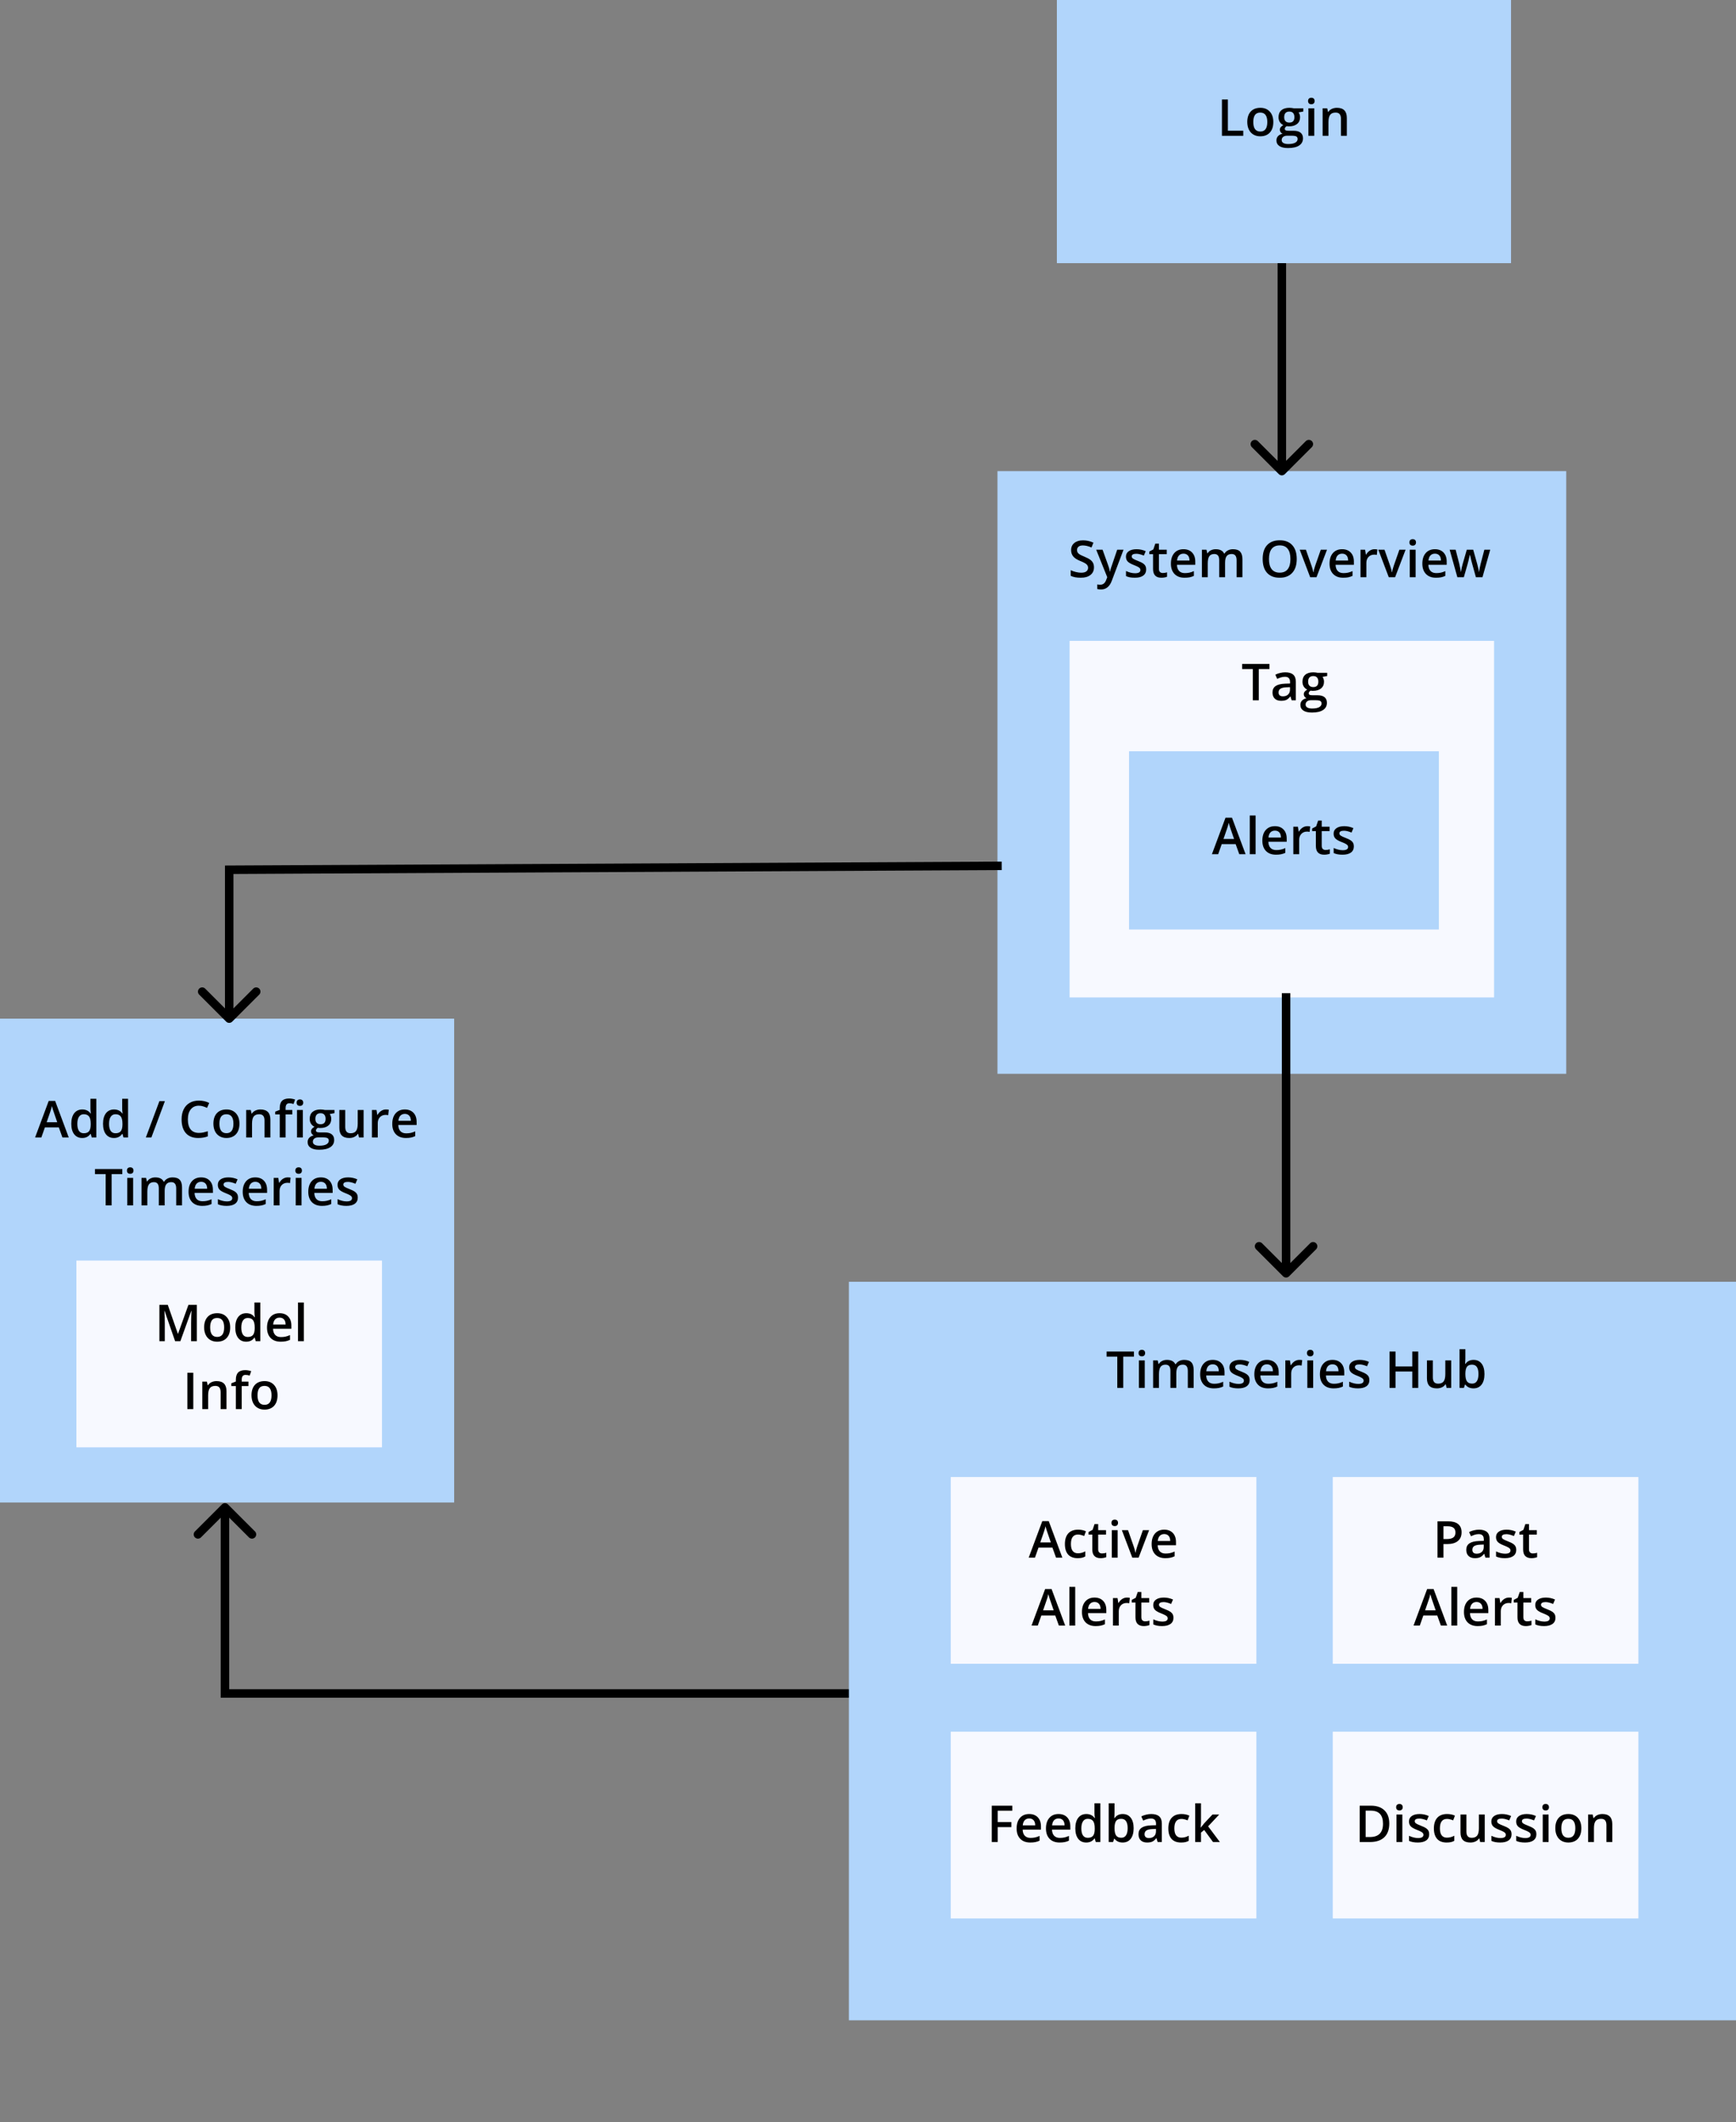 <svg width="409" height="500" viewBox="0 0 409 500" fill="none" xmlns="http://www.w3.org/2000/svg">
<rect x="0" y="0" width="409" height="500" fill="#808080" stroke="none"/>
<rect x="235" y="111" width="134" height="142" fill="#B1D5FB"/>
<path d="M257.738 133.674C257.738 134.436 257.462 135.033 256.911 135.467C256.361 135.9 255.601 136.117 254.632 136.117C253.663 136.117 252.87 135.967 252.253 135.666V134.342C252.644 134.525 253.058 134.67 253.495 134.775C253.937 134.881 254.347 134.934 254.726 134.934C255.281 134.934 255.689 134.828 255.951 134.617C256.216 134.406 256.349 134.123 256.349 133.768C256.349 133.447 256.228 133.176 255.986 132.953C255.744 132.73 255.244 132.467 254.486 132.162C253.704 131.846 253.154 131.484 252.833 131.078C252.513 130.672 252.353 130.184 252.353 129.613C252.353 128.898 252.607 128.336 253.115 127.926C253.622 127.516 254.304 127.311 255.16 127.311C255.98 127.311 256.796 127.49 257.609 127.85L257.163 128.992C256.402 128.672 255.722 128.512 255.124 128.512C254.671 128.512 254.328 128.611 254.093 128.811C253.859 129.006 253.742 129.266 253.742 129.59C253.742 129.812 253.788 130.004 253.882 130.164C253.976 130.32 254.13 130.469 254.345 130.609C254.56 130.75 254.947 130.936 255.505 131.166C256.134 131.428 256.595 131.672 256.888 131.898C257.181 132.125 257.396 132.381 257.533 132.666C257.669 132.951 257.738 133.287 257.738 133.674ZM258.265 129.52H259.765L261.083 133.193C261.283 133.717 261.415 134.209 261.482 134.67H261.529C261.564 134.455 261.628 134.195 261.722 133.891C261.816 133.582 262.312 132.125 263.21 129.52H264.699L261.927 136.861C261.423 138.209 260.583 138.883 259.408 138.883C259.103 138.883 258.806 138.85 258.517 138.783V137.693C258.724 137.74 258.96 137.764 259.226 137.764C259.89 137.764 260.357 137.379 260.626 136.609L260.867 136L258.265 129.52ZM270.036 134.154C270.036 134.787 269.806 135.273 269.345 135.613C268.884 135.949 268.224 136.117 267.365 136.117C266.501 136.117 265.808 135.986 265.285 135.725V134.535C266.046 134.887 266.755 135.062 267.411 135.062C268.259 135.062 268.683 134.807 268.683 134.295C268.683 134.131 268.636 133.994 268.542 133.885C268.449 133.775 268.294 133.662 268.079 133.545C267.865 133.428 267.566 133.295 267.183 133.146C266.437 132.857 265.931 132.568 265.665 132.279C265.404 131.99 265.273 131.615 265.273 131.154C265.273 130.6 265.495 130.17 265.941 129.865C266.39 129.557 266.999 129.402 267.769 129.402C268.531 129.402 269.251 129.557 269.931 129.865L269.486 130.902C268.786 130.613 268.199 130.469 267.722 130.469C266.995 130.469 266.632 130.676 266.632 131.09C266.632 131.293 266.726 131.465 266.913 131.605C267.105 131.746 267.519 131.939 268.156 132.186C268.691 132.393 269.079 132.582 269.322 132.754C269.564 132.926 269.744 133.125 269.861 133.352C269.978 133.574 270.036 133.842 270.036 134.154ZM273.945 135.004C274.281 135.004 274.617 134.951 274.953 134.846V135.883C274.8 135.949 274.603 136.004 274.361 136.047C274.122 136.094 273.874 136.117 273.617 136.117C272.312 136.117 271.66 135.43 271.66 134.055V130.562H270.775V129.953L271.724 129.449L272.193 128.078H273.042V129.52H274.888V130.562H273.042V134.031C273.042 134.363 273.124 134.609 273.288 134.77C273.456 134.926 273.675 135.004 273.945 135.004ZM279.083 136.117C278.076 136.117 277.286 135.824 276.716 135.238C276.15 134.648 275.867 133.838 275.867 132.807C275.867 131.748 276.13 130.916 276.658 130.311C277.185 129.705 277.91 129.402 278.831 129.402C279.687 129.402 280.363 129.662 280.859 130.182C281.355 130.701 281.603 131.416 281.603 132.326V133.07H277.285C277.304 133.699 277.474 134.184 277.794 134.523C278.115 134.859 278.566 135.027 279.148 135.027C279.531 135.027 279.886 134.992 280.214 134.922C280.546 134.848 280.902 134.727 281.281 134.559V135.678C280.945 135.838 280.605 135.951 280.261 136.018C279.917 136.084 279.525 136.117 279.083 136.117ZM278.831 130.445C278.394 130.445 278.042 130.584 277.777 130.861C277.515 131.139 277.359 131.543 277.308 132.074H280.249C280.242 131.539 280.113 131.135 279.863 130.861C279.613 130.584 279.269 130.445 278.831 130.445ZM288.628 136H287.245V132.004C287.245 131.508 287.152 131.139 286.964 130.896C286.777 130.65 286.484 130.527 286.085 130.527C285.554 130.527 285.163 130.701 284.913 131.049C284.667 131.393 284.544 131.967 284.544 132.771V136H283.167V129.52H284.245L284.439 130.369H284.509C284.689 130.061 284.949 129.822 285.288 129.654C285.632 129.486 286.009 129.402 286.419 129.402C287.415 129.402 288.076 129.742 288.4 130.422H288.494C288.685 130.102 288.954 129.852 289.302 129.672C289.65 129.492 290.048 129.402 290.497 129.402C291.271 129.402 291.833 129.598 292.185 129.988C292.54 130.379 292.718 130.975 292.718 131.775V136H291.341V132.004C291.341 131.508 291.245 131.139 291.054 130.896C290.867 130.65 290.574 130.527 290.175 130.527C289.64 130.527 289.247 130.695 288.997 131.031C288.751 131.363 288.628 131.875 288.628 132.566V136ZM305.509 131.705C305.509 133.1 305.16 134.184 304.46 134.957C303.765 135.73 302.779 136.117 301.501 136.117C300.208 136.117 299.214 135.734 298.519 134.969C297.828 134.199 297.482 133.107 297.482 131.693C297.482 130.279 297.829 129.193 298.525 128.436C299.224 127.678 300.22 127.299 301.513 127.299C302.786 127.299 303.771 127.684 304.466 128.453C305.161 129.223 305.509 130.307 305.509 131.705ZM298.97 131.705C298.97 132.76 299.183 133.561 299.609 134.107C300.035 134.65 300.665 134.922 301.501 134.922C302.333 134.922 302.96 134.652 303.382 134.113C303.808 133.574 304.021 132.771 304.021 131.705C304.021 130.654 303.81 129.857 303.388 129.314C302.97 128.771 302.345 128.5 301.513 128.5C300.673 128.5 300.038 128.771 299.609 129.314C299.183 129.857 298.97 130.654 298.97 131.705ZM308.679 136L306.218 129.52H307.671L308.99 133.287C309.216 133.92 309.353 134.432 309.4 134.822H309.447C309.482 134.541 309.619 134.029 309.857 133.287L311.175 129.52H312.64L310.167 136H308.679ZM316.454 136.117C315.447 136.117 314.658 135.824 314.087 135.238C313.521 134.648 313.238 133.838 313.238 132.807C313.238 131.748 313.501 130.916 314.029 130.311C314.556 129.705 315.281 129.402 316.203 129.402C317.058 129.402 317.734 129.662 318.23 130.182C318.726 130.701 318.974 131.416 318.974 132.326V133.07H314.656C314.675 133.699 314.845 134.184 315.165 134.523C315.486 134.859 315.937 135.027 316.519 135.027C316.902 135.027 317.257 134.992 317.585 134.922C317.917 134.848 318.273 134.727 318.652 134.559V135.678C318.316 135.838 317.976 135.951 317.632 136.018C317.288 136.084 316.896 136.117 316.454 136.117ZM316.203 130.445C315.765 130.445 315.413 130.584 315.148 130.861C314.886 131.139 314.73 131.543 314.679 132.074H317.62C317.613 131.539 317.484 131.135 317.234 130.861C316.984 130.584 316.64 130.445 316.203 130.445ZM323.826 129.402C324.103 129.402 324.331 129.422 324.511 129.461L324.376 130.744C324.181 130.697 323.978 130.674 323.767 130.674C323.216 130.674 322.769 130.854 322.425 131.213C322.085 131.572 321.915 132.039 321.915 132.613V136H320.538V129.52H321.617L321.798 130.662H321.869C322.083 130.275 322.363 129.969 322.706 129.742C323.054 129.516 323.427 129.402 323.826 129.402ZM327.195 136L324.734 129.52H326.187L327.505 133.287C327.732 133.92 327.869 134.432 327.915 134.822H327.962C327.997 134.541 328.134 134.029 328.372 133.287L329.691 129.52H331.156L328.683 136H327.195ZM333.517 136H332.14V129.52H333.517V136ZM332.058 127.803C332.058 127.557 332.124 127.367 332.257 127.234C332.394 127.102 332.587 127.035 332.837 127.035C333.079 127.035 333.267 127.102 333.4 127.234C333.536 127.367 333.605 127.557 333.605 127.803C333.605 128.037 333.536 128.223 333.4 128.359C333.267 128.492 333.079 128.559 332.837 128.559C332.587 128.559 332.394 128.492 332.257 128.359C332.124 128.223 332.058 128.037 332.058 127.803ZM338.322 136.117C337.314 136.117 336.525 135.824 335.954 135.238C335.388 134.648 335.105 133.838 335.105 132.807C335.105 131.748 335.369 130.916 335.896 130.311C336.423 129.705 337.148 129.402 338.07 129.402C338.925 129.402 339.601 129.662 340.097 130.182C340.593 130.701 340.841 131.416 340.841 132.326V133.07H336.523C336.542 133.699 336.712 134.184 337.033 134.523C337.353 134.859 337.804 135.027 338.386 135.027C338.769 135.027 339.124 134.992 339.453 134.922C339.785 134.848 340.14 134.727 340.519 134.559V135.678C340.183 135.838 339.843 135.951 339.499 136.018C339.156 136.084 338.763 136.117 338.322 136.117ZM338.07 130.445C337.632 130.445 337.281 130.584 337.015 130.861C336.753 131.139 336.597 131.543 336.546 132.074H339.488C339.48 131.539 339.351 131.135 339.101 130.861C338.851 130.584 338.507 130.445 338.07 130.445ZM347.72 136L346.882 132.977C346.781 132.656 346.597 131.912 346.331 130.744H346.279C346.052 131.799 345.872 132.547 345.74 132.988L344.878 136H343.355L341.538 129.52H342.945L343.771 132.713C343.958 133.502 344.091 134.178 344.169 134.74H344.204C344.244 134.455 344.302 134.129 344.38 133.762C344.462 133.391 344.533 133.113 344.591 132.93L345.576 129.52H347.087L348.042 132.93C348.101 133.121 348.173 133.414 348.259 133.809C348.349 134.203 348.402 134.51 348.417 134.729H348.464C348.523 134.248 348.66 133.576 348.874 132.713L349.712 129.52H351.095L349.267 136H347.72Z" fill="black"/>
<rect x="252" y="151" width="100" height="84" fill="#F7F9FF"/>
<path d="M296.566 165H295.166V157.635H292.646V156.434H299.086V157.635H296.566V165ZM304.312 165L304.037 164.098H303.99C303.677 164.492 303.363 164.762 303.046 164.906C302.73 165.047 302.324 165.117 301.828 165.117C301.191 165.117 300.693 164.945 300.334 164.602C299.978 164.258 299.8 163.771 299.8 163.143C299.8 162.475 300.048 161.971 300.544 161.631C301.041 161.291 301.796 161.105 302.812 161.074L303.931 161.039V160.693C303.931 160.279 303.834 159.971 303.638 159.768C303.447 159.561 303.148 159.457 302.742 159.457C302.41 159.457 302.091 159.506 301.787 159.604C301.482 159.701 301.189 159.816 300.908 159.949L300.462 158.965C300.814 158.781 301.199 158.643 301.617 158.549C302.035 158.451 302.429 158.402 302.8 158.402C303.625 158.402 304.246 158.582 304.664 158.941C305.086 159.301 305.296 159.865 305.296 160.635V165H304.312ZM302.261 164.062C302.761 164.062 303.162 163.924 303.462 163.646C303.767 163.365 303.919 162.973 303.919 162.469V161.906L303.087 161.941C302.439 161.965 301.966 162.074 301.669 162.27C301.377 162.461 301.23 162.756 301.23 163.154C301.23 163.443 301.316 163.668 301.488 163.828C301.66 163.984 301.918 164.062 302.261 164.062ZM312.691 158.52V159.275L311.584 159.48C311.685 159.617 311.769 159.785 311.836 159.984C311.902 160.184 311.935 160.395 311.935 160.617C311.935 161.285 311.705 161.811 311.244 162.193C310.783 162.576 310.148 162.768 309.339 162.768C309.132 162.768 308.945 162.752 308.777 162.721C308.48 162.904 308.332 163.119 308.332 163.365C308.332 163.514 308.4 163.625 308.537 163.699C308.677 163.773 308.933 163.811 309.304 163.811H310.435C311.15 163.811 311.693 163.963 312.064 164.268C312.435 164.572 312.621 165.012 312.621 165.586C312.621 166.32 312.318 166.887 311.712 167.285C311.107 167.684 310.232 167.883 309.087 167.883C308.205 167.883 307.531 167.727 307.066 167.414C306.601 167.102 306.369 166.656 306.369 166.078C306.369 165.68 306.494 165.344 306.744 165.07C306.998 164.801 307.351 164.613 307.804 164.508C307.621 164.43 307.468 164.305 307.347 164.133C307.23 163.957 307.171 163.773 307.171 163.582C307.171 163.34 307.24 163.135 307.377 162.967C307.513 162.799 307.716 162.633 307.986 162.469C307.65 162.324 307.377 162.09 307.166 161.766C306.959 161.438 306.855 161.055 306.855 160.617C306.855 159.914 307.076 159.369 307.517 158.982C307.962 158.596 308.595 158.402 309.416 158.402C309.599 158.402 309.791 158.416 309.99 158.443C310.193 158.467 310.345 158.492 310.447 158.52H312.691ZM307.599 166.008C307.599 166.305 307.732 166.533 307.998 166.693C308.267 166.854 308.644 166.934 309.128 166.934C309.878 166.934 310.437 166.826 310.804 166.611C311.171 166.396 311.355 166.111 311.355 165.756C311.355 165.475 311.253 165.273 311.05 165.152C310.851 165.035 310.478 164.977 309.931 164.977H308.888C308.494 164.977 308.179 165.068 307.945 165.252C307.714 165.439 307.599 165.691 307.599 166.008ZM308.191 160.617C308.191 161.023 308.294 161.336 308.502 161.555C308.712 161.773 309.013 161.883 309.404 161.883C310.201 161.883 310.599 161.457 310.599 160.605C310.599 160.184 310.5 159.859 310.3 159.633C310.105 159.402 309.806 159.287 309.404 159.287C309.005 159.287 308.703 159.4 308.496 159.627C308.293 159.854 308.191 160.184 308.191 160.617Z" fill="black"/>
<rect x="266" y="177" width="73" height="42" fill="#B1D5FB"/>
<path d="M291.971 201.258L291.115 198.879H287.84L287.002 201.258H285.525L288.731 192.656H290.254L293.459 201.258H291.971ZM290.746 197.672L289.943 195.34C289.885 195.184 289.803 194.938 289.697 194.602C289.596 194.266 289.525 194.02 289.486 193.863C289.381 194.344 289.227 194.869 289.024 195.439L288.25 197.672H290.746ZM295.82 201.258H294.443V192.141H295.82V201.258ZM300.625 201.375C299.617 201.375 298.828 201.082 298.258 200.496C297.691 199.906 297.408 199.096 297.408 198.064C297.408 197.006 297.672 196.174 298.199 195.568C298.727 194.963 299.451 194.66 300.373 194.66C301.229 194.66 301.904 194.92 302.4 195.439C302.897 195.959 303.145 196.674 303.145 197.584V198.328H298.826C298.846 198.957 299.016 199.441 299.336 199.781C299.656 200.117 300.107 200.285 300.69 200.285C301.072 200.285 301.428 200.25 301.756 200.18C302.088 200.105 302.443 199.984 302.822 199.816V200.936C302.486 201.096 302.147 201.209 301.803 201.275C301.459 201.342 301.066 201.375 300.625 201.375ZM300.373 195.703C299.936 195.703 299.584 195.842 299.318 196.119C299.057 196.396 298.9 196.801 298.85 197.332H301.791C301.783 196.797 301.654 196.393 301.404 196.119C301.154 195.842 300.811 195.703 300.373 195.703ZM307.996 194.66C308.273 194.66 308.502 194.68 308.682 194.719L308.547 196.002C308.352 195.955 308.148 195.932 307.938 195.932C307.387 195.932 306.94 196.111 306.596 196.471C306.256 196.83 306.086 197.297 306.086 197.871V201.258H304.709V194.777H305.787L305.969 195.92H306.039C306.254 195.533 306.533 195.227 306.877 195C307.225 194.773 307.598 194.66 307.996 194.66ZM312.303 200.262C312.639 200.262 312.975 200.209 313.311 200.104V201.141C313.158 201.207 312.961 201.262 312.719 201.305C312.481 201.352 312.232 201.375 311.975 201.375C310.67 201.375 310.018 200.688 310.018 199.312V195.82H309.133V195.211L310.082 194.707L310.551 193.336H311.4V194.777H313.246V195.82H311.4V199.289C311.4 199.621 311.482 199.867 311.647 200.027C311.815 200.184 312.033 200.262 312.303 200.262ZM318.965 199.412C318.965 200.045 318.734 200.531 318.273 200.871C317.813 201.207 317.152 201.375 316.293 201.375C315.43 201.375 314.736 201.244 314.213 200.982V199.793C314.975 200.145 315.684 200.32 316.34 200.32C317.188 200.32 317.611 200.064 317.611 199.553C317.611 199.389 317.565 199.252 317.471 199.143C317.377 199.033 317.223 198.92 317.008 198.803C316.793 198.686 316.494 198.553 316.111 198.404C315.365 198.115 314.859 197.826 314.594 197.537C314.332 197.248 314.201 196.873 314.201 196.412C314.201 195.857 314.424 195.428 314.869 195.123C315.318 194.814 315.928 194.66 316.697 194.66C317.459 194.66 318.18 194.814 318.859 195.123L318.414 196.16C317.715 195.871 317.127 195.727 316.65 195.727C315.924 195.727 315.561 195.934 315.561 196.348C315.561 196.551 315.654 196.723 315.842 196.863C316.033 197.004 316.447 197.197 317.084 197.443C317.619 197.65 318.008 197.84 318.25 198.012C318.492 198.184 318.672 198.383 318.789 198.609C318.906 198.832 318.965 199.1 318.965 199.412Z" fill="black"/>
<rect y="240" width="107" height="114" fill="#B1D5FB"/>
<path d="M14.711 268L13.855 265.621H10.58L9.742 268H8.266L11.471 259.398H12.994L16.199 268H14.711ZM13.486 264.414L12.684 262.082C12.625 261.926 12.543 261.68 12.438 261.344C12.336 261.008 12.266 260.762 12.227 260.605C12.121 261.086 11.967 261.611 11.764 262.182L10.99 264.414H13.486ZM19.369 268.117C18.561 268.117 17.93 267.824 17.477 267.238C17.023 266.652 16.797 265.83 16.797 264.771C16.797 263.709 17.025 262.883 17.482 262.293C17.943 261.699 18.58 261.402 19.393 261.402C20.244 261.402 20.893 261.717 21.338 262.346H21.408C21.342 261.881 21.309 261.514 21.309 261.244V258.883H22.691V268H21.613L21.373 267.15H21.309C20.867 267.795 20.221 268.117 19.369 268.117ZM19.738 267.004C20.305 267.004 20.717 266.846 20.975 266.529C21.232 266.209 21.365 265.691 21.373 264.977V264.783C21.373 263.967 21.24 263.387 20.975 263.043C20.709 262.699 20.293 262.527 19.727 262.527C19.242 262.527 18.869 262.725 18.607 263.119C18.346 263.51 18.215 264.068 18.215 264.795C18.215 265.514 18.342 266.062 18.596 266.441C18.85 266.816 19.23 267.004 19.738 267.004ZM26.846 268.117C26.037 268.117 25.406 267.824 24.953 267.238C24.5 266.652 24.273 265.83 24.273 264.771C24.273 263.709 24.502 262.883 24.959 262.293C25.42 261.699 26.057 261.402 26.869 261.402C27.721 261.402 28.369 261.717 28.814 262.346H28.885C28.818 261.881 28.785 261.514 28.785 261.244V258.883H30.168V268H29.09L28.85 267.15H28.785C28.344 267.795 27.697 268.117 26.846 268.117ZM27.215 267.004C27.781 267.004 28.193 266.846 28.451 266.529C28.709 266.209 28.842 265.691 28.85 264.977V264.783C28.85 263.967 28.717 263.387 28.451 263.043C28.186 262.699 27.77 262.527 27.203 262.527C26.719 262.527 26.346 262.725 26.084 263.119C25.822 263.51 25.691 264.068 25.691 264.795C25.691 265.514 25.818 266.062 26.072 266.441C26.326 266.816 26.707 267.004 27.215 267.004ZM38.852 259.434L35.664 268H34.363L37.557 259.434H38.852ZM46.85 260.512C46.045 260.512 45.412 260.797 44.951 261.367C44.49 261.938 44.26 262.725 44.26 263.729C44.26 264.779 44.48 265.574 44.922 266.113C45.367 266.652 46.01 266.922 46.85 266.922C47.213 266.922 47.565 266.887 47.904 266.816C48.244 266.742 48.598 266.648 48.965 266.535V267.736C48.293 267.99 47.531 268.117 46.68 268.117C45.426 268.117 44.463 267.738 43.791 266.98C43.119 266.219 42.783 265.131 42.783 263.717C42.783 262.826 42.945 262.047 43.27 261.379C43.598 260.711 44.07 260.199 44.688 259.844C45.305 259.488 46.029 259.311 46.861 259.311C47.736 259.311 48.545 259.494 49.287 259.861L48.783 261.027C48.494 260.891 48.188 260.771 47.863 260.67C47.543 260.564 47.205 260.512 46.85 260.512ZM56.412 264.748C56.412 265.807 56.141 266.633 55.598 267.227C55.055 267.82 54.299 268.117 53.33 268.117C52.725 268.117 52.19 267.98 51.725 267.707C51.26 267.434 50.902 267.041 50.652 266.529C50.402 266.018 50.277 265.424 50.277 264.748C50.277 263.697 50.547 262.877 51.086 262.287C51.625 261.697 52.385 261.402 53.365 261.402C54.303 261.402 55.045 261.705 55.592 262.311C56.139 262.912 56.412 263.725 56.412 264.748ZM51.695 264.748C51.695 266.244 52.248 266.992 53.353 266.992C54.447 266.992 54.994 266.244 54.994 264.748C54.994 263.268 54.443 262.527 53.342 262.527C52.764 262.527 52.344 262.719 52.082 263.102C51.824 263.484 51.695 264.033 51.695 264.748ZM63.701 268H62.318V264.016C62.318 263.516 62.217 263.143 62.014 262.896C61.815 262.65 61.496 262.527 61.059 262.527C60.477 262.527 60.051 262.699 59.781 263.043C59.512 263.387 59.377 263.963 59.377 264.771V268H58V261.52H59.078L59.272 262.369H59.342C59.537 262.061 59.815 261.822 60.174 261.654C60.533 261.486 60.932 261.402 61.369 261.402C62.924 261.402 63.701 262.193 63.701 263.775V268ZM68.869 262.562H67.287V268H65.904V262.562H64.838V261.918L65.904 261.496V261.074C65.904 260.309 66.084 259.742 66.443 259.375C66.803 259.004 67.352 258.818 68.09 258.818C68.574 258.818 69.051 258.898 69.519 259.059L69.156 260.102C68.816 259.992 68.492 259.938 68.184 259.938C67.871 259.938 67.643 260.035 67.498 260.23C67.357 260.422 67.287 260.711 67.287 261.098V261.52H68.869V262.562ZM71.348 268H69.971V261.52H71.348V268ZM69.889 259.803C69.889 259.557 69.955 259.367 70.088 259.234C70.225 259.102 70.418 259.035 70.668 259.035C70.91 259.035 71.098 259.102 71.231 259.234C71.367 259.367 71.436 259.557 71.436 259.803C71.436 260.037 71.367 260.223 71.231 260.359C71.098 260.492 70.91 260.559 70.668 260.559C70.418 260.559 70.225 260.492 70.088 260.359C69.955 260.223 69.889 260.037 69.889 259.803ZM78.801 261.52V262.275L77.693 262.48C77.795 262.617 77.879 262.785 77.945 262.984C78.012 263.184 78.045 263.395 78.045 263.617C78.045 264.285 77.814 264.811 77.353 265.193C76.893 265.576 76.258 265.768 75.449 265.768C75.242 265.768 75.055 265.752 74.887 265.721C74.59 265.904 74.441 266.119 74.441 266.365C74.441 266.514 74.51 266.625 74.647 266.699C74.787 266.773 75.043 266.811 75.414 266.811H76.545C77.26 266.811 77.803 266.963 78.174 267.268C78.545 267.572 78.731 268.012 78.731 268.586C78.731 269.32 78.428 269.887 77.822 270.285C77.217 270.684 76.342 270.883 75.197 270.883C74.314 270.883 73.641 270.727 73.176 270.414C72.711 270.102 72.478 269.656 72.478 269.078C72.478 268.68 72.603 268.344 72.853 268.07C73.107 267.801 73.461 267.613 73.914 267.508C73.731 267.43 73.578 267.305 73.457 267.133C73.34 266.957 73.281 266.773 73.281 266.582C73.281 266.34 73.35 266.135 73.486 265.967C73.623 265.799 73.826 265.633 74.096 265.469C73.76 265.324 73.486 265.09 73.275 264.766C73.068 264.438 72.965 264.055 72.965 263.617C72.965 262.914 73.186 262.369 73.627 261.982C74.072 261.596 74.705 261.402 75.525 261.402C75.709 261.402 75.9 261.416 76.1 261.443C76.303 261.467 76.455 261.492 76.557 261.52H78.801ZM73.709 269.008C73.709 269.305 73.842 269.533 74.107 269.693C74.377 269.854 74.754 269.934 75.238 269.934C75.988 269.934 76.547 269.826 76.914 269.611C77.281 269.396 77.465 269.111 77.465 268.756C77.465 268.475 77.363 268.273 77.16 268.152C76.961 268.035 76.588 267.977 76.041 267.977H74.998C74.603 267.977 74.289 268.068 74.055 268.252C73.824 268.439 73.709 268.691 73.709 269.008ZM74.301 263.617C74.301 264.023 74.404 264.336 74.611 264.555C74.822 264.773 75.123 264.883 75.514 264.883C76.311 264.883 76.709 264.457 76.709 263.605C76.709 263.184 76.609 262.859 76.41 262.633C76.215 262.402 75.916 262.287 75.514 262.287C75.115 262.287 74.812 262.4 74.606 262.627C74.402 262.854 74.301 263.184 74.301 263.617ZM84.578 268L84.385 267.15H84.314C84.123 267.451 83.85 267.688 83.494 267.859C83.143 268.031 82.74 268.117 82.287 268.117C81.502 268.117 80.916 267.922 80.529 267.531C80.143 267.141 79.949 266.549 79.949 265.756V261.52H81.338V265.516C81.338 266.012 81.439 266.385 81.643 266.635C81.846 266.881 82.164 267.004 82.598 267.004C83.176 267.004 83.6 266.832 83.869 266.488C84.143 266.141 84.279 265.561 84.279 264.748V261.52H85.662V268H84.578ZM90.912 261.402C91.189 261.402 91.418 261.422 91.598 261.461L91.463 262.744C91.268 262.697 91.064 262.674 90.853 262.674C90.303 262.674 89.856 262.854 89.512 263.213C89.172 263.572 89.002 264.039 89.002 264.613V268H87.625V261.52H88.703L88.885 262.662H88.955C89.17 262.275 89.449 261.969 89.793 261.742C90.141 261.516 90.514 261.402 90.912 261.402ZM95.635 268.117C94.627 268.117 93.838 267.824 93.268 267.238C92.701 266.648 92.418 265.838 92.418 264.807C92.418 263.748 92.682 262.916 93.209 262.311C93.736 261.705 94.461 261.402 95.383 261.402C96.238 261.402 96.914 261.662 97.41 262.182C97.906 262.701 98.154 263.416 98.154 264.326V265.07H93.836C93.856 265.699 94.025 266.184 94.346 266.523C94.666 266.859 95.117 267.027 95.699 267.027C96.082 267.027 96.438 266.992 96.766 266.922C97.098 266.848 97.453 266.727 97.832 266.559V267.678C97.496 267.838 97.156 267.951 96.812 268.018C96.469 268.084 96.076 268.117 95.635 268.117ZM95.383 262.445C94.945 262.445 94.594 262.584 94.328 262.861C94.066 263.139 93.91 263.543 93.859 264.074H96.801C96.793 263.539 96.664 263.135 96.414 262.861C96.164 262.584 95.82 262.445 95.383 262.445ZM26.295 284H24.895V276.635H22.375V275.434H28.814V276.635H26.295V284ZM31.363 284H29.986V277.52H31.363V284ZM29.904 275.803C29.904 275.557 29.971 275.367 30.104 275.234C30.24 275.102 30.434 275.035 30.684 275.035C30.926 275.035 31.113 275.102 31.246 275.234C31.383 275.367 31.451 275.557 31.451 275.803C31.451 276.037 31.383 276.223 31.246 276.359C31.113 276.492 30.926 276.559 30.684 276.559C30.434 276.559 30.24 276.492 30.104 276.359C29.971 276.223 29.904 276.037 29.904 275.803ZM38.799 284H37.416V280.004C37.416 279.508 37.322 279.139 37.135 278.896C36.947 278.65 36.654 278.527 36.256 278.527C35.725 278.527 35.334 278.701 35.084 279.049C34.838 279.393 34.715 279.967 34.715 280.771V284H33.338V277.52H34.416L34.609 278.369H34.68C34.859 278.061 35.119 277.822 35.459 277.654C35.803 277.486 36.18 277.402 36.59 277.402C37.586 277.402 38.246 277.742 38.57 278.422H38.664C38.855 278.102 39.125 277.852 39.473 277.672C39.82 277.492 40.219 277.402 40.668 277.402C41.441 277.402 42.004 277.598 42.355 277.988C42.711 278.379 42.889 278.975 42.889 279.775V284H41.512V280.004C41.512 279.508 41.416 279.139 41.225 278.896C41.037 278.65 40.744 278.527 40.346 278.527C39.81 278.527 39.418 278.695 39.168 279.031C38.922 279.363 38.799 279.875 38.799 280.566V284ZM47.641 284.117C46.633 284.117 45.844 283.824 45.273 283.238C44.707 282.648 44.424 281.838 44.424 280.807C44.424 279.748 44.688 278.916 45.215 278.311C45.742 277.705 46.467 277.402 47.389 277.402C48.244 277.402 48.92 277.662 49.416 278.182C49.912 278.701 50.16 279.416 50.16 280.326V281.07H45.842C45.861 281.699 46.031 282.184 46.352 282.523C46.672 282.859 47.123 283.027 47.705 283.027C48.088 283.027 48.443 282.992 48.772 282.922C49.103 282.848 49.459 282.727 49.838 282.559V283.678C49.502 283.838 49.162 283.951 48.818 284.018C48.475 284.084 48.082 284.117 47.641 284.117ZM47.389 278.445C46.951 278.445 46.6 278.584 46.334 278.861C46.072 279.139 45.916 279.543 45.865 280.074H48.807C48.799 279.539 48.67 279.135 48.42 278.861C48.17 278.584 47.826 278.445 47.389 278.445ZM56.078 282.154C56.078 282.787 55.848 283.273 55.387 283.613C54.926 283.949 54.266 284.117 53.406 284.117C52.543 284.117 51.85 283.986 51.326 283.725V282.535C52.088 282.887 52.797 283.062 53.453 283.062C54.301 283.062 54.725 282.807 54.725 282.295C54.725 282.131 54.678 281.994 54.584 281.885C54.49 281.775 54.336 281.662 54.121 281.545C53.906 281.428 53.607 281.295 53.225 281.146C52.478 280.857 51.973 280.568 51.707 280.279C51.445 279.99 51.315 279.615 51.315 279.154C51.315 278.6 51.537 278.17 51.982 277.865C52.432 277.557 53.041 277.402 53.81 277.402C54.572 277.402 55.293 277.557 55.973 277.865L55.527 278.902C54.828 278.613 54.24 278.469 53.764 278.469C53.037 278.469 52.674 278.676 52.674 279.09C52.674 279.293 52.768 279.465 52.955 279.605C53.147 279.746 53.56 279.939 54.197 280.186C54.732 280.393 55.121 280.582 55.363 280.754C55.605 280.926 55.785 281.125 55.902 281.352C56.02 281.574 56.078 281.842 56.078 282.154ZM60.402 284.117C59.395 284.117 58.605 283.824 58.035 283.238C57.469 282.648 57.185 281.838 57.185 280.807C57.185 279.748 57.449 278.916 57.977 278.311C58.504 277.705 59.228 277.402 60.15 277.402C61.006 277.402 61.682 277.662 62.178 278.182C62.674 278.701 62.922 279.416 62.922 280.326V281.07H58.603C58.623 281.699 58.793 282.184 59.113 282.523C59.434 282.859 59.885 283.027 60.467 283.027C60.85 283.027 61.205 282.992 61.533 282.922C61.865 282.848 62.221 282.727 62.6 282.559V283.678C62.264 283.838 61.924 283.951 61.58 284.018C61.236 284.084 60.844 284.117 60.402 284.117ZM60.15 278.445C59.713 278.445 59.361 278.584 59.096 278.861C58.834 279.139 58.678 279.543 58.627 280.074H61.568C61.56 279.539 61.432 279.135 61.182 278.861C60.932 278.584 60.588 278.445 60.15 278.445ZM67.773 277.402C68.051 277.402 68.279 277.422 68.459 277.461L68.324 278.744C68.129 278.697 67.926 278.674 67.715 278.674C67.164 278.674 66.717 278.854 66.373 279.213C66.033 279.572 65.863 280.039 65.863 280.613V284H64.486V277.52H65.564L65.746 278.662H65.816C66.031 278.275 66.311 277.969 66.654 277.742C67.002 277.516 67.375 277.402 67.773 277.402ZM71.043 284H69.666V277.52H71.043V284ZM69.584 275.803C69.584 275.557 69.65 275.367 69.783 275.234C69.92 275.102 70.113 275.035 70.363 275.035C70.606 275.035 70.793 275.102 70.926 275.234C71.062 275.367 71.131 275.557 71.131 275.803C71.131 276.037 71.062 276.223 70.926 276.359C70.793 276.492 70.606 276.559 70.363 276.559C70.113 276.559 69.92 276.492 69.783 276.359C69.65 276.223 69.584 276.037 69.584 275.803ZM75.848 284.117C74.84 284.117 74.051 283.824 73.481 283.238C72.914 282.648 72.631 281.838 72.631 280.807C72.631 279.748 72.894 278.916 73.422 278.311C73.949 277.705 74.674 277.402 75.596 277.402C76.451 277.402 77.127 277.662 77.623 278.182C78.119 278.701 78.367 279.416 78.367 280.326V281.07H74.049C74.068 281.699 74.238 282.184 74.559 282.523C74.879 282.859 75.33 283.027 75.912 283.027C76.295 283.027 76.65 282.992 76.978 282.922C77.311 282.848 77.666 282.727 78.045 282.559V283.678C77.709 283.838 77.369 283.951 77.025 284.018C76.682 284.084 76.289 284.117 75.848 284.117ZM75.596 278.445C75.158 278.445 74.807 278.584 74.541 278.861C74.279 279.139 74.123 279.543 74.072 280.074H77.014C77.006 279.539 76.877 279.135 76.627 278.861C76.377 278.584 76.033 278.445 75.596 278.445ZM84.285 282.154C84.285 282.787 84.055 283.273 83.594 283.613C83.133 283.949 82.473 284.117 81.613 284.117C80.75 284.117 80.057 283.986 79.533 283.725V282.535C80.295 282.887 81.004 283.062 81.66 283.062C82.508 283.062 82.932 282.807 82.932 282.295C82.932 282.131 82.885 281.994 82.791 281.885C82.697 281.775 82.543 281.662 82.328 281.545C82.113 281.428 81.814 281.295 81.432 281.146C80.686 280.857 80.18 280.568 79.914 280.279C79.652 279.99 79.522 279.615 79.522 279.154C79.522 278.6 79.744 278.17 80.189 277.865C80.639 277.557 81.248 277.402 82.018 277.402C82.779 277.402 83.5 277.557 84.18 277.865L83.734 278.902C83.035 278.613 82.447 278.469 81.971 278.469C81.244 278.469 80.881 278.676 80.881 279.09C80.881 279.293 80.975 279.465 81.162 279.605C81.353 279.746 81.768 279.939 82.404 280.186C82.939 280.393 83.328 280.582 83.57 280.754C83.812 280.926 83.992 281.125 84.109 281.352C84.227 281.574 84.285 281.842 84.285 282.154Z" fill="black"/>
<rect x="18" y="297" width="72" height="44" fill="#F7F9FF"/>
<path d="M41.258 316L38.773 308.846H38.727C38.793 309.908 38.826 310.904 38.826 311.834V316H37.555V307.434H39.529L41.908 314.248H41.943L44.393 307.434H46.373V316H45.025V311.764C45.025 311.338 45.035 310.783 45.055 310.1C45.078 309.416 45.098 309.002 45.113 308.857H45.066L42.494 316H41.258ZM54.23 312.748C54.23 313.807 53.959 314.633 53.416 315.227C52.873 315.82 52.117 316.117 51.148 316.117C50.543 316.117 50.008 315.98 49.543 315.707C49.078 315.434 48.721 315.041 48.471 314.529C48.221 314.018 48.096 313.424 48.096 312.748C48.096 311.697 48.365 310.877 48.904 310.287C49.443 309.697 50.203 309.402 51.184 309.402C52.121 309.402 52.863 309.705 53.41 310.311C53.957 310.912 54.23 311.725 54.23 312.748ZM49.514 312.748C49.514 314.244 50.066 314.992 51.172 314.992C52.266 314.992 52.812 314.244 52.812 312.748C52.812 311.268 52.262 310.527 51.16 310.527C50.582 310.527 50.162 310.719 49.9 311.102C49.643 311.484 49.514 312.033 49.514 312.748ZM58.004 316.117C57.195 316.117 56.565 315.824 56.111 315.238C55.658 314.652 55.432 313.83 55.432 312.771C55.432 311.709 55.66 310.883 56.117 310.293C56.578 309.699 57.215 309.402 58.027 309.402C58.879 309.402 59.527 309.717 59.973 310.346H60.043C59.977 309.881 59.943 309.514 59.943 309.244V306.883H61.326V316H60.248L60.008 315.15H59.943C59.502 315.795 58.855 316.117 58.004 316.117ZM58.373 315.004C58.94 315.004 59.352 314.846 59.609 314.529C59.867 314.209 60 313.691 60.008 312.977V312.783C60.008 311.967 59.875 311.387 59.609 311.043C59.344 310.699 58.928 310.527 58.361 310.527C57.877 310.527 57.504 310.725 57.242 311.119C56.98 311.51 56.85 312.068 56.85 312.795C56.85 313.514 56.977 314.062 57.23 314.441C57.484 314.816 57.865 315.004 58.373 315.004ZM66.125 316.117C65.117 316.117 64.328 315.824 63.758 315.238C63.191 314.648 62.908 313.838 62.908 312.807C62.908 311.748 63.172 310.916 63.699 310.311C64.227 309.705 64.951 309.402 65.873 309.402C66.728 309.402 67.404 309.662 67.9 310.182C68.397 310.701 68.644 311.416 68.644 312.326V313.07H64.326C64.346 313.699 64.516 314.184 64.836 314.523C65.156 314.859 65.607 315.027 66.189 315.027C66.572 315.027 66.928 314.992 67.256 314.922C67.588 314.848 67.943 314.727 68.322 314.559V315.678C67.986 315.838 67.647 315.951 67.303 316.018C66.959 316.084 66.566 316.117 66.125 316.117ZM65.873 310.445C65.436 310.445 65.084 310.584 64.818 310.861C64.557 311.139 64.4 311.543 64.35 312.074H67.291C67.283 311.539 67.154 311.135 66.904 310.861C66.654 310.584 66.311 310.445 65.873 310.445ZM71.586 316H70.209V306.883H71.586V316ZM44.141 332V323.434H45.541V332H44.141ZM53.363 332H51.98V328.016C51.98 327.516 51.879 327.143 51.676 326.896C51.477 326.65 51.158 326.527 50.721 326.527C50.139 326.527 49.713 326.699 49.443 327.043C49.174 327.387 49.039 327.963 49.039 328.771V332H47.662V325.52H48.74L48.934 326.369H49.004C49.199 326.061 49.477 325.822 49.836 325.654C50.195 325.486 50.594 325.402 51.031 325.402C52.586 325.402 53.363 326.193 53.363 327.775V332ZM58.531 326.562H56.949V332H55.566V326.562H54.5V325.918L55.566 325.496V325.074C55.566 324.309 55.746 323.742 56.105 323.375C56.465 323.004 57.014 322.818 57.752 322.818C58.236 322.818 58.713 322.898 59.182 323.059L58.818 324.102C58.478 323.992 58.154 323.938 57.846 323.938C57.533 323.938 57.305 324.035 57.16 324.23C57.02 324.422 56.949 324.711 56.949 325.098V325.52H58.531V326.562ZM65.387 328.748C65.387 329.807 65.115 330.633 64.572 331.227C64.029 331.82 63.273 332.117 62.305 332.117C61.699 332.117 61.164 331.98 60.699 331.707C60.234 331.434 59.877 331.041 59.627 330.529C59.377 330.018 59.252 329.424 59.252 328.748C59.252 327.697 59.522 326.877 60.06 326.287C60.6 325.697 61.359 325.402 62.34 325.402C63.277 325.402 64.019 325.705 64.566 326.311C65.113 326.912 65.387 327.725 65.387 328.748ZM60.67 328.748C60.67 330.244 61.223 330.992 62.328 330.992C63.422 330.992 63.969 330.244 63.969 328.748C63.969 327.268 63.418 326.527 62.316 326.527C61.738 326.527 61.318 326.719 61.057 327.102C60.799 327.484 60.67 328.033 60.67 328.748Z" fill="black"/>
<path d="M54 204.924L53 204.924L53 203.929L53.995 203.924L54 204.924ZM54.707 240.707C54.317 241.098 53.683 241.098 53.293 240.707L46.929 234.343C46.538 233.953 46.538 233.319 46.929 232.929C47.319 232.538 47.953 232.538 48.343 232.929L54 238.586L59.657 232.929C60.047 232.538 60.681 232.538 61.071 232.929C61.462 233.319 61.462 233.953 61.071 234.343L54.707 240.707ZM236.005 205L54.005 205.924L53.995 203.924L235.995 203L236.005 205ZM55 204.924L55 240L53 240L53 204.924L55 204.924Z" fill="black"/>
<path d="M302.293 300.707C302.683 301.098 303.317 301.098 303.707 300.707L310.071 294.343C310.462 293.953 310.462 293.319 310.071 292.929C309.681 292.538 309.047 292.538 308.657 292.929L303 298.586L297.343 292.929C296.953 292.538 296.319 292.538 295.929 292.929C295.538 293.319 295.538 293.953 295.929 294.343L302.293 300.707ZM302 234L302 300L304 300L304 234L302 234Z" fill="black"/>
<path d="M53 399L52 399L52 400L53 400L53 399ZM53.707 354.45C53.317 354.059 52.684 354.059 52.293 354.45L45.929 360.814C45.538 361.204 45.539 361.838 45.929 362.228C46.32 362.619 46.953 362.619 47.343 362.228L53 356.571L58.657 362.228C59.047 362.619 59.681 362.619 60.071 362.228C60.462 361.838 60.462 361.204 60.071 360.814L53.707 354.45ZM313 398.001L53 398L53 400L313 400.001L313 398.001ZM54 399L54 355.157L52 355.157L52 399L54 399Z" fill="black"/>
<path d="M302.707 111.707C302.317 112.098 301.683 112.098 301.293 111.707L294.929 105.343C294.538 104.953 294.538 104.319 294.929 103.929C295.319 103.538 295.953 103.538 296.343 103.929L302 109.586L307.657 103.929C308.047 103.538 308.681 103.538 309.071 103.929C309.462 104.319 309.462 104.953 309.071 105.343L302.707 111.707ZM303 38V111H301V38H303Z" fill="black"/>
<rect x="200" y="302" width="209" height="174" fill="#B1D5FB"/>
<path d="M264.632 327H263.232V319.635H260.712V318.434H267.152V319.635H264.632V327ZM269.701 327H268.324V320.52H269.701V327ZM268.242 318.803C268.242 318.557 268.308 318.367 268.441 318.234C268.578 318.102 268.771 318.035 269.021 318.035C269.263 318.035 269.451 318.102 269.583 318.234C269.72 318.367 269.788 318.557 269.788 318.803C269.788 319.037 269.72 319.223 269.583 319.359C269.451 319.492 269.263 319.559 269.021 319.559C268.771 319.559 268.578 319.492 268.441 319.359C268.308 319.223 268.242 319.037 268.242 318.803ZM277.136 327H275.753V323.004C275.753 322.508 275.66 322.139 275.472 321.896C275.285 321.65 274.992 321.527 274.593 321.527C274.062 321.527 273.671 321.701 273.421 322.049C273.175 322.393 273.052 322.967 273.052 323.771V327H271.675V320.52H272.753L272.947 321.369H273.017C273.197 321.061 273.456 320.822 273.796 320.654C274.14 320.486 274.517 320.402 274.927 320.402C275.923 320.402 276.583 320.742 276.908 321.422H277.001C277.193 321.102 277.462 320.852 277.81 320.672C278.158 320.492 278.556 320.402 279.005 320.402C279.779 320.402 280.341 320.598 280.693 320.988C281.048 321.379 281.226 321.975 281.226 322.775V327H279.849V323.004C279.849 322.508 279.753 322.139 279.562 321.896C279.374 321.65 279.081 321.527 278.683 321.527C278.148 321.527 277.755 321.695 277.505 322.031C277.259 322.363 277.136 322.875 277.136 323.566V327ZM285.978 327.117C284.97 327.117 284.181 326.824 283.611 326.238C283.044 325.648 282.761 324.838 282.761 323.807C282.761 322.748 283.025 321.916 283.552 321.311C284.079 320.705 284.804 320.402 285.726 320.402C286.581 320.402 287.257 320.662 287.753 321.182C288.249 321.701 288.497 322.416 288.497 323.326V324.07H284.179C284.199 324.699 284.369 325.184 284.689 325.523C285.009 325.859 285.46 326.027 286.042 326.027C286.425 326.027 286.781 325.992 287.109 325.922C287.441 325.848 287.796 325.727 288.175 325.559V326.678C287.839 326.838 287.499 326.951 287.156 327.018C286.812 327.084 286.419 327.117 285.978 327.117ZM285.726 321.445C285.288 321.445 284.937 321.584 284.671 321.861C284.41 322.139 284.253 322.543 284.203 323.074H287.144C287.136 322.539 287.007 322.135 286.757 321.861C286.507 321.584 286.163 321.445 285.726 321.445ZM294.415 325.154C294.415 325.787 294.185 326.273 293.724 326.613C293.263 326.949 292.603 327.117 291.744 327.117C290.88 327.117 290.187 326.986 289.663 326.725V325.535C290.425 325.887 291.134 326.062 291.79 326.062C292.638 326.062 293.062 325.807 293.062 325.295C293.062 325.131 293.015 324.994 292.921 324.885C292.828 324.775 292.673 324.662 292.458 324.545C292.244 324.428 291.945 324.295 291.562 324.146C290.816 323.857 290.31 323.568 290.044 323.279C289.783 322.99 289.652 322.615 289.652 322.154C289.652 321.6 289.874 321.17 290.32 320.865C290.769 320.557 291.378 320.402 292.148 320.402C292.91 320.402 293.63 320.557 294.31 320.865L293.865 321.902C293.165 321.613 292.578 321.469 292.101 321.469C291.374 321.469 291.011 321.676 291.011 322.09C291.011 322.293 291.105 322.465 291.292 322.605C291.484 322.746 291.898 322.939 292.535 323.186C293.07 323.393 293.458 323.582 293.701 323.754C293.943 323.926 294.122 324.125 294.24 324.352C294.357 324.574 294.415 324.842 294.415 325.154ZM298.74 327.117C297.732 327.117 296.943 326.824 296.372 326.238C295.806 325.648 295.523 324.838 295.523 323.807C295.523 322.748 295.786 321.916 296.314 321.311C296.841 320.705 297.566 320.402 298.488 320.402C299.343 320.402 300.019 320.662 300.515 321.182C301.011 321.701 301.259 322.416 301.259 323.326V324.07H296.941C296.96 324.699 297.13 325.184 297.451 325.523C297.771 325.859 298.222 326.027 298.804 326.027C299.187 326.027 299.542 325.992 299.87 325.922C300.203 325.848 300.558 325.727 300.937 325.559V326.678C300.601 326.838 300.261 326.951 299.917 327.018C299.574 327.084 299.181 327.117 298.74 327.117ZM298.488 321.445C298.05 321.445 297.699 321.584 297.433 321.861C297.171 322.139 297.015 322.543 296.964 323.074H299.906C299.898 322.539 299.769 322.135 299.519 321.861C299.269 321.584 298.925 321.445 298.488 321.445ZM306.111 320.402C306.388 320.402 306.617 320.422 306.796 320.461L306.661 321.744C306.466 321.697 306.263 321.674 306.052 321.674C305.501 321.674 305.054 321.854 304.71 322.213C304.37 322.572 304.201 323.039 304.201 323.613V327H302.824V320.52H303.902L304.083 321.662H304.154C304.369 321.275 304.648 320.969 304.992 320.742C305.339 320.516 305.712 320.402 306.111 320.402ZM309.38 327H308.003V320.52H309.38V327ZM307.921 318.803C307.921 318.557 307.988 318.367 308.12 318.234C308.257 318.102 308.451 318.035 308.701 318.035C308.943 318.035 309.13 318.102 309.263 318.234C309.4 318.367 309.468 318.557 309.468 318.803C309.468 319.037 309.4 319.223 309.263 319.359C309.13 319.492 308.943 319.559 308.701 319.559C308.451 319.559 308.257 319.492 308.12 319.359C307.988 319.223 307.921 319.037 307.921 318.803ZM314.185 327.117C313.177 327.117 312.388 326.824 311.818 326.238C311.251 325.648 310.968 324.838 310.968 323.807C310.968 322.748 311.232 321.916 311.759 321.311C312.286 320.705 313.011 320.402 313.933 320.402C314.788 320.402 315.464 320.662 315.96 321.182C316.456 321.701 316.704 322.416 316.704 323.326V324.07H312.386C312.406 324.699 312.576 325.184 312.896 325.523C313.216 325.859 313.667 326.027 314.249 326.027C314.632 326.027 314.988 325.992 315.316 325.922C315.648 325.848 316.003 325.727 316.382 325.559V326.678C316.046 326.838 315.706 326.951 315.363 327.018C315.019 327.084 314.626 327.117 314.185 327.117ZM313.933 321.445C313.495 321.445 313.144 321.584 312.878 321.861C312.617 322.139 312.46 322.543 312.41 323.074H315.351C315.343 322.539 315.214 322.135 314.964 321.861C314.714 321.584 314.37 321.445 313.933 321.445ZM322.622 325.154C322.622 325.787 322.392 326.273 321.931 326.613C321.47 326.949 320.81 327.117 319.951 327.117C319.087 327.117 318.394 326.986 317.87 326.725V325.535C318.632 325.887 319.341 326.062 319.997 326.062C320.845 326.062 321.269 325.807 321.269 325.295C321.269 325.131 321.222 324.994 321.128 324.885C321.035 324.775 320.88 324.662 320.665 324.545C320.451 324.428 320.152 324.295 319.769 324.146C319.023 323.857 318.517 323.568 318.251 323.279C317.99 322.99 317.859 322.615 317.859 322.154C317.859 321.6 318.081 321.17 318.527 320.865C318.976 320.557 319.585 320.402 320.355 320.402C321.117 320.402 321.837 320.557 322.517 320.865L322.072 321.902C321.372 321.613 320.785 321.469 320.308 321.469C319.581 321.469 319.218 321.676 319.218 322.09C319.218 322.293 319.312 322.465 319.499 322.605C319.691 322.746 320.105 322.939 320.742 323.186C321.277 323.393 321.665 323.582 321.908 323.754C322.15 323.926 322.329 324.125 322.447 324.352C322.564 324.574 322.622 324.842 322.622 325.154ZM334.136 327H332.73V323.139H328.781V327H327.38V318.434H328.781V321.938H332.73V318.434H334.136V327ZM340.816 327L340.622 326.15H340.552C340.361 326.451 340.087 326.688 339.732 326.859C339.38 327.031 338.978 327.117 338.525 327.117C337.74 327.117 337.154 326.922 336.767 326.531C336.38 326.141 336.187 325.549 336.187 324.756V320.52H337.576V324.516C337.576 325.012 337.677 325.385 337.88 325.635C338.083 325.881 338.402 326.004 338.835 326.004C339.413 326.004 339.837 325.832 340.107 325.488C340.38 325.141 340.517 324.561 340.517 323.748V320.52H341.9V327H340.816ZM347.173 320.402C347.982 320.402 348.611 320.695 349.06 321.281C349.513 321.867 349.74 322.689 349.74 323.748C349.74 324.811 349.511 325.639 349.054 326.232C348.597 326.822 347.962 327.117 347.15 327.117C346.329 327.117 345.693 326.822 345.24 326.232H345.146L344.894 327H343.863V317.883H345.24V320.051C345.24 320.211 345.232 320.449 345.216 320.766C345.201 321.082 345.189 321.283 345.181 321.369H345.24C345.677 320.725 346.322 320.402 347.173 320.402ZM346.816 321.527C346.261 321.527 345.861 321.691 345.615 322.02C345.372 322.344 345.247 322.889 345.24 323.654V323.748C345.24 324.537 345.365 325.109 345.615 325.465C345.865 325.816 346.273 325.992 346.839 325.992C347.328 325.992 347.697 325.799 347.947 325.412C348.201 325.025 348.328 324.467 348.328 323.736C348.328 322.264 347.824 321.527 346.816 321.527Z" fill="black"/>
<rect x="224" y="348" width="72" height="44" fill="#F7F9FF"/>
<path d="M248.803 367L247.947 364.621H244.672L243.834 367H242.357L245.562 358.398H247.086L250.291 367H248.803ZM247.578 363.414L246.775 361.082C246.717 360.926 246.635 360.68 246.529 360.344C246.428 360.008 246.357 359.762 246.318 359.605C246.213 360.086 246.059 360.611 245.855 361.182L245.082 363.414H247.578ZM253.889 367.117C252.908 367.117 252.162 366.832 251.65 366.262C251.143 365.688 250.889 364.865 250.889 363.795C250.889 362.705 251.154 361.867 251.686 361.281C252.221 360.695 252.992 360.402 254 360.402C254.684 360.402 255.299 360.529 255.846 360.783L255.43 361.891C254.848 361.664 254.367 361.551 253.988 361.551C252.867 361.551 252.307 362.295 252.307 363.783C252.307 364.51 252.445 365.057 252.723 365.424C253.004 365.787 253.414 365.969 253.953 365.969C254.566 365.969 255.146 365.816 255.693 365.512V366.713C255.447 366.857 255.184 366.961 254.902 367.023C254.625 367.086 254.287 367.117 253.889 367.117ZM259.631 366.004C259.967 366.004 260.303 365.951 260.639 365.846V366.883C260.486 366.949 260.289 367.004 260.047 367.047C259.809 367.094 259.561 367.117 259.303 367.117C257.998 367.117 257.346 366.43 257.346 365.055V361.562H256.461V360.953L257.41 360.449L257.879 359.078H258.729V360.52H260.574V361.562H258.729V365.031C258.729 365.363 258.811 365.609 258.975 365.77C259.143 365.926 259.361 366.004 259.631 366.004ZM263.316 367H261.939V360.52H263.316V367ZM261.857 358.803C261.857 358.557 261.924 358.367 262.057 358.234C262.193 358.102 262.387 358.035 262.637 358.035C262.879 358.035 263.066 358.102 263.199 358.234C263.336 358.367 263.404 358.557 263.404 358.803C263.404 359.037 263.336 359.223 263.199 359.359C263.066 359.492 262.879 359.559 262.637 359.559C262.387 359.559 262.193 359.492 262.057 359.359C261.924 359.223 261.857 359.037 261.857 358.803ZM266.768 367L264.307 360.52H265.76L267.078 364.287C267.305 364.92 267.441 365.432 267.488 365.822H267.535C267.57 365.541 267.707 365.029 267.945 364.287L269.264 360.52H270.729L268.256 367H266.768ZM274.543 367.117C273.535 367.117 272.746 366.824 272.176 366.238C271.609 365.648 271.326 364.838 271.326 363.807C271.326 362.748 271.59 361.916 272.117 361.311C272.645 360.705 273.369 360.402 274.291 360.402C275.146 360.402 275.822 360.662 276.318 361.182C276.814 361.701 277.062 362.416 277.062 363.326V364.07H272.744C272.764 364.699 272.934 365.184 273.254 365.523C273.574 365.859 274.025 366.027 274.607 366.027C274.99 366.027 275.346 365.992 275.674 365.922C276.006 365.848 276.361 365.727 276.74 365.559V366.678C276.404 366.838 276.064 366.951 275.721 367.018C275.377 367.084 274.984 367.117 274.543 367.117ZM274.291 361.445C273.854 361.445 273.502 361.584 273.236 361.861C272.975 362.139 272.818 362.543 272.768 363.074H275.709C275.701 362.539 275.572 362.135 275.322 361.861C275.072 361.584 274.729 361.445 274.291 361.445ZM249.471 383L248.615 380.621H245.34L244.502 383H243.025L246.23 374.398H247.754L250.959 383H249.471ZM248.246 379.414L247.443 377.082C247.385 376.926 247.303 376.68 247.197 376.344C247.096 376.008 247.025 375.762 246.986 375.605C246.881 376.086 246.727 376.611 246.523 377.182L245.75 379.414H248.246ZM253.32 383H251.943V373.883H253.32V383ZM258.125 383.117C257.117 383.117 256.328 382.824 255.758 382.238C255.191 381.648 254.908 380.838 254.908 379.807C254.908 378.748 255.172 377.916 255.699 377.311C256.227 376.705 256.951 376.402 257.873 376.402C258.729 376.402 259.404 376.662 259.9 377.182C260.396 377.701 260.645 378.416 260.645 379.326V380.07H256.326C256.346 380.699 256.516 381.184 256.836 381.523C257.156 381.859 257.607 382.027 258.189 382.027C258.572 382.027 258.928 381.992 259.256 381.922C259.588 381.848 259.943 381.727 260.322 381.559V382.678C259.986 382.838 259.646 382.951 259.303 383.018C258.959 383.084 258.566 383.117 258.125 383.117ZM257.873 377.445C257.436 377.445 257.084 377.584 256.818 377.861C256.557 378.139 256.4 378.543 256.35 379.074H259.291C259.283 378.539 259.154 378.135 258.904 377.861C258.654 377.584 258.311 377.445 257.873 377.445ZM265.496 376.402C265.773 376.402 266.002 376.422 266.182 376.461L266.047 377.744C265.852 377.697 265.648 377.674 265.438 377.674C264.887 377.674 264.439 377.854 264.096 378.213C263.756 378.572 263.586 379.039 263.586 379.613V383H262.209V376.52H263.287L263.469 377.662H263.539C263.754 377.275 264.033 376.969 264.377 376.742C264.725 376.516 265.098 376.402 265.496 376.402ZM269.803 382.004C270.139 382.004 270.475 381.951 270.811 381.846V382.883C270.658 382.949 270.461 383.004 270.219 383.047C269.98 383.094 269.732 383.117 269.475 383.117C268.17 383.117 267.518 382.43 267.518 381.055V377.562H266.633V376.953L267.582 376.449L268.051 375.078H268.9V376.52H270.746V377.562H268.9V381.031C268.9 381.363 268.982 381.609 269.146 381.77C269.314 381.926 269.533 382.004 269.803 382.004ZM276.465 381.154C276.465 381.787 276.234 382.273 275.773 382.613C275.312 382.949 274.652 383.117 273.793 383.117C272.93 383.117 272.236 382.986 271.713 382.725V381.535C272.475 381.887 273.184 382.062 273.84 382.062C274.688 382.062 275.111 381.807 275.111 381.295C275.111 381.131 275.064 380.994 274.971 380.885C274.877 380.775 274.723 380.662 274.508 380.545C274.293 380.428 273.994 380.295 273.611 380.146C272.865 379.857 272.359 379.568 272.094 379.279C271.832 378.99 271.701 378.615 271.701 378.154C271.701 377.6 271.924 377.17 272.369 376.865C272.818 376.557 273.428 376.402 274.197 376.402C274.959 376.402 275.68 376.557 276.359 376.865L275.914 377.902C275.215 377.613 274.627 377.469 274.15 377.469C273.424 377.469 273.061 377.676 273.061 378.09C273.061 378.293 273.154 378.465 273.342 378.605C273.533 378.746 273.947 378.939 274.584 379.186C275.119 379.393 275.508 379.582 275.75 379.754C275.992 379.926 276.172 380.125 276.289 380.352C276.406 380.574 276.465 380.842 276.465 381.154Z" fill="black"/>
<rect x="314" y="348" width="72" height="44" fill="#F7F9FF"/>
<path d="M344.346 361.023C344.346 361.918 344.053 362.604 343.467 363.08C342.881 363.557 342.047 363.795 340.965 363.795H340.074V367H338.674V358.434H341.141C342.211 358.434 343.012 358.652 343.543 359.09C344.078 359.527 344.346 360.172 344.346 361.023ZM340.074 362.617H340.818C341.537 362.617 342.064 362.492 342.4 362.242C342.736 361.992 342.904 361.602 342.904 361.07C342.904 360.578 342.754 360.211 342.453 359.969C342.152 359.727 341.684 359.605 341.047 359.605H340.074V362.617ZM349.965 367L349.689 366.098H349.643C349.33 366.492 349.016 366.762 348.699 366.906C348.383 367.047 347.977 367.117 347.48 367.117C346.844 367.117 346.346 366.945 345.986 366.602C345.631 366.258 345.453 365.771 345.453 365.143C345.453 364.475 345.701 363.971 346.197 363.631C346.693 363.291 347.449 363.105 348.465 363.074L349.584 363.039V362.693C349.584 362.279 349.486 361.971 349.291 361.768C349.1 361.561 348.801 361.457 348.395 361.457C348.062 361.457 347.744 361.506 347.439 361.604C347.135 361.701 346.842 361.816 346.561 361.949L346.115 360.965C346.467 360.781 346.852 360.643 347.27 360.549C347.688 360.451 348.082 360.402 348.453 360.402C349.277 360.402 349.898 360.582 350.316 360.941C350.738 361.301 350.949 361.865 350.949 362.635V367H349.965ZM347.914 366.062C348.414 366.062 348.814 365.924 349.115 365.646C349.42 365.365 349.572 364.973 349.572 364.469V363.906L348.74 363.941C348.092 363.965 347.619 364.074 347.322 364.27C347.029 364.461 346.883 364.756 346.883 365.154C346.883 365.443 346.969 365.668 347.141 365.828C347.312 365.984 347.57 366.062 347.914 366.062ZM357.225 365.154C357.225 365.787 356.994 366.273 356.533 366.613C356.072 366.949 355.412 367.117 354.553 367.117C353.689 367.117 352.996 366.986 352.473 366.725V365.535C353.234 365.887 353.943 366.062 354.6 366.062C355.447 366.062 355.871 365.807 355.871 365.295C355.871 365.131 355.824 364.994 355.73 364.885C355.637 364.775 355.482 364.662 355.268 364.545C355.053 364.428 354.754 364.295 354.371 364.146C353.625 363.857 353.119 363.568 352.854 363.279C352.592 362.99 352.461 362.615 352.461 362.154C352.461 361.6 352.684 361.17 353.129 360.865C353.578 360.557 354.188 360.402 354.957 360.402C355.719 360.402 356.439 360.557 357.119 360.865L356.674 361.902C355.975 361.613 355.387 361.469 354.91 361.469C354.184 361.469 353.82 361.676 353.82 362.09C353.82 362.293 353.914 362.465 354.102 362.605C354.293 362.746 354.707 362.939 355.344 363.186C355.879 363.393 356.268 363.582 356.51 363.754C356.752 363.926 356.932 364.125 357.049 364.352C357.166 364.574 357.225 364.842 357.225 365.154ZM361.133 366.004C361.469 366.004 361.805 365.951 362.141 365.846V366.883C361.988 366.949 361.791 367.004 361.549 367.047C361.311 367.094 361.062 367.117 360.805 367.117C359.5 367.117 358.848 366.43 358.848 365.055V361.562H357.963V360.953L358.912 360.449L359.381 359.078H360.23V360.52H362.076V361.562H360.23V365.031C360.23 365.363 360.312 365.609 360.477 365.77C360.645 365.926 360.863 366.004 361.133 366.004ZM339.471 383L338.615 380.621H335.34L334.502 383H333.025L336.23 374.398H337.754L340.959 383H339.471ZM338.246 379.414L337.443 377.082C337.385 376.926 337.303 376.68 337.197 376.344C337.096 376.008 337.025 375.762 336.986 375.605C336.881 376.086 336.727 376.611 336.523 377.182L335.75 379.414H338.246ZM343.32 383H341.943V373.883H343.32V383ZM348.125 383.117C347.117 383.117 346.328 382.824 345.758 382.238C345.191 381.648 344.908 380.838 344.908 379.807C344.908 378.748 345.172 377.916 345.699 377.311C346.227 376.705 346.951 376.402 347.873 376.402C348.729 376.402 349.404 376.662 349.9 377.182C350.396 377.701 350.645 378.416 350.645 379.326V380.07H346.326C346.346 380.699 346.516 381.184 346.836 381.523C347.156 381.859 347.607 382.027 348.189 382.027C348.572 382.027 348.928 381.992 349.256 381.922C349.588 381.848 349.943 381.727 350.322 381.559V382.678C349.986 382.838 349.646 382.951 349.303 383.018C348.959 383.084 348.566 383.117 348.125 383.117ZM347.873 377.445C347.436 377.445 347.084 377.584 346.818 377.861C346.557 378.139 346.4 378.543 346.35 379.074H349.291C349.283 378.539 349.154 378.135 348.904 377.861C348.654 377.584 348.311 377.445 347.873 377.445ZM355.496 376.402C355.773 376.402 356.002 376.422 356.182 376.461L356.047 377.744C355.852 377.697 355.648 377.674 355.438 377.674C354.887 377.674 354.439 377.854 354.096 378.213C353.756 378.572 353.586 379.039 353.586 379.613V383H352.209V376.52H353.287L353.469 377.662H353.539C353.754 377.275 354.033 376.969 354.377 376.742C354.725 376.516 355.098 376.402 355.496 376.402ZM359.803 382.004C360.139 382.004 360.475 381.951 360.811 381.846V382.883C360.658 382.949 360.461 383.004 360.219 383.047C359.98 383.094 359.732 383.117 359.475 383.117C358.17 383.117 357.518 382.43 357.518 381.055V377.562H356.633V376.953L357.582 376.449L358.051 375.078H358.9V376.52H360.746V377.562H358.9V381.031C358.9 381.363 358.982 381.609 359.146 381.77C359.314 381.926 359.533 382.004 359.803 382.004ZM366.465 381.154C366.465 381.787 366.234 382.273 365.773 382.613C365.312 382.949 364.652 383.117 363.793 383.117C362.93 383.117 362.236 382.986 361.713 382.725V381.535C362.475 381.887 363.184 382.062 363.84 382.062C364.688 382.062 365.111 381.807 365.111 381.295C365.111 381.131 365.064 380.994 364.971 380.885C364.877 380.775 364.723 380.662 364.508 380.545C364.293 380.428 363.994 380.295 363.611 380.146C362.865 379.857 362.359 379.568 362.094 379.279C361.832 378.99 361.701 378.615 361.701 378.154C361.701 377.6 361.924 377.17 362.369 376.865C362.818 376.557 363.428 376.402 364.197 376.402C364.959 376.402 365.68 376.557 366.359 376.865L365.914 377.902C365.215 377.613 364.627 377.469 364.15 377.469C363.424 377.469 363.061 377.676 363.061 378.09C363.061 378.293 363.154 378.465 363.342 378.605C363.533 378.746 363.947 378.939 364.584 379.186C365.119 379.393 365.508 379.582 365.75 379.754C365.992 379.926 366.172 380.125 366.289 380.352C366.406 380.574 366.465 380.842 366.465 381.154Z" fill="black"/>
<rect x="314" y="408" width="72" height="44" fill="#F7F9FF"/>
<path d="M327.312 429.635C327.312 431.049 326.92 432.131 326.135 432.881C325.35 433.627 324.219 434 322.742 434H320.346V425.434H322.994C324.357 425.434 325.418 425.801 326.176 426.535C326.934 427.27 327.312 428.303 327.312 429.635ZM325.836 429.682C325.836 427.631 324.877 426.605 322.959 426.605H321.746V432.822H322.742C324.805 432.822 325.836 431.775 325.836 429.682ZM330.389 434H329.012V427.52H330.389V434ZM328.93 425.803C328.93 425.557 328.996 425.367 329.129 425.234C329.266 425.102 329.459 425.035 329.709 425.035C329.951 425.035 330.139 425.102 330.271 425.234C330.408 425.367 330.477 425.557 330.477 425.803C330.477 426.037 330.408 426.223 330.271 426.359C330.139 426.492 329.951 426.559 329.709 426.559C329.459 426.559 329.266 426.492 329.129 426.359C328.996 426.223 328.93 426.037 328.93 425.803ZM336.717 432.154C336.717 432.787 336.486 433.273 336.025 433.613C335.564 433.949 334.904 434.117 334.045 434.117C333.182 434.117 332.488 433.986 331.965 433.725V432.535C332.727 432.887 333.436 433.062 334.092 433.062C334.939 433.062 335.363 432.807 335.363 432.295C335.363 432.131 335.316 431.994 335.223 431.885C335.129 431.775 334.975 431.662 334.76 431.545C334.545 431.428 334.246 431.295 333.863 431.146C333.117 430.857 332.611 430.568 332.346 430.279C332.084 429.99 331.953 429.615 331.953 429.154C331.953 428.6 332.176 428.17 332.621 427.865C333.07 427.557 333.68 427.402 334.449 427.402C335.211 427.402 335.932 427.557 336.611 427.865L336.166 428.902C335.467 428.613 334.879 428.469 334.402 428.469C333.676 428.469 333.312 428.676 333.312 429.09C333.312 429.293 333.406 429.465 333.594 429.605C333.785 429.746 334.199 429.939 334.836 430.186C335.371 430.393 335.76 430.582 336.002 430.754C336.244 430.926 336.424 431.125 336.541 431.352C336.658 431.574 336.717 431.842 336.717 432.154ZM340.824 434.117C339.844 434.117 339.098 433.832 338.586 433.262C338.078 432.688 337.824 431.865 337.824 430.795C337.824 429.705 338.09 428.867 338.621 428.281C339.156 427.695 339.928 427.402 340.936 427.402C341.619 427.402 342.234 427.529 342.781 427.783L342.365 428.891C341.783 428.664 341.303 428.551 340.924 428.551C339.803 428.551 339.242 429.295 339.242 430.783C339.242 431.51 339.381 432.057 339.658 432.424C339.939 432.787 340.35 432.969 340.889 432.969C341.502 432.969 342.082 432.816 342.629 432.512V433.713C342.383 433.857 342.119 433.961 341.838 434.023C341.561 434.086 341.223 434.117 340.824 434.117ZM348.723 434L348.529 433.15H348.459C348.268 433.451 347.994 433.688 347.639 433.859C347.287 434.031 346.885 434.117 346.432 434.117C345.646 434.117 345.061 433.922 344.674 433.531C344.287 433.141 344.094 432.549 344.094 431.756V427.52H345.482V431.516C345.482 432.012 345.584 432.385 345.787 432.635C345.99 432.881 346.309 433.004 346.742 433.004C347.32 433.004 347.744 432.832 348.014 432.488C348.287 432.141 348.424 431.561 348.424 430.748V427.52H349.807V434H348.723ZM356.123 432.154C356.123 432.787 355.893 433.273 355.432 433.613C354.971 433.949 354.311 434.117 353.451 434.117C352.588 434.117 351.895 433.986 351.371 433.725V432.535C352.133 432.887 352.842 433.062 353.498 433.062C354.346 433.062 354.77 432.807 354.77 432.295C354.77 432.131 354.723 431.994 354.629 431.885C354.535 431.775 354.381 431.662 354.166 431.545C353.951 431.428 353.652 431.295 353.27 431.146C352.523 430.857 352.018 430.568 351.752 430.279C351.49 429.99 351.359 429.615 351.359 429.154C351.359 428.6 351.582 428.17 352.027 427.865C352.477 427.557 353.086 427.402 353.855 427.402C354.617 427.402 355.338 427.557 356.018 427.865L355.572 428.902C354.873 428.613 354.285 428.469 353.809 428.469C353.082 428.469 352.719 428.676 352.719 429.09C352.719 429.293 352.812 429.465 353 429.605C353.191 429.746 353.605 429.939 354.242 430.186C354.777 430.393 355.166 430.582 355.408 430.754C355.65 430.926 355.83 431.125 355.947 431.352C356.064 431.574 356.123 431.842 356.123 432.154ZM361.971 432.154C361.971 432.787 361.74 433.273 361.279 433.613C360.818 433.949 360.158 434.117 359.299 434.117C358.436 434.117 357.742 433.986 357.219 433.725V432.535C357.98 432.887 358.689 433.062 359.346 433.062C360.193 433.062 360.617 432.807 360.617 432.295C360.617 432.131 360.57 431.994 360.477 431.885C360.383 431.775 360.229 431.662 360.014 431.545C359.799 431.428 359.5 431.295 359.117 431.146C358.371 430.857 357.865 430.568 357.6 430.279C357.338 429.99 357.207 429.615 357.207 429.154C357.207 428.6 357.43 428.17 357.875 427.865C358.324 427.557 358.934 427.402 359.703 427.402C360.465 427.402 361.186 427.557 361.865 427.865L361.42 428.902C360.721 428.613 360.133 428.469 359.656 428.469C358.93 428.469 358.566 428.676 358.566 429.09C358.566 429.293 358.66 429.465 358.848 429.605C359.039 429.746 359.453 429.939 360.09 430.186C360.625 430.393 361.014 430.582 361.256 430.754C361.498 430.926 361.678 431.125 361.795 431.352C361.912 431.574 361.971 431.842 361.971 432.154ZM364.842 434H363.465V427.52H364.842V434ZM363.383 425.803C363.383 425.557 363.449 425.367 363.582 425.234C363.719 425.102 363.912 425.035 364.162 425.035C364.404 425.035 364.592 425.102 364.725 425.234C364.861 425.367 364.93 425.557 364.93 425.803C364.93 426.037 364.861 426.223 364.725 426.359C364.592 426.492 364.404 426.559 364.162 426.559C363.912 426.559 363.719 426.492 363.582 426.359C363.449 426.223 363.383 426.037 363.383 425.803ZM372.564 430.748C372.564 431.807 372.293 432.633 371.75 433.227C371.207 433.82 370.451 434.117 369.482 434.117C368.877 434.117 368.342 433.98 367.877 433.707C367.412 433.434 367.055 433.041 366.805 432.529C366.555 432.018 366.43 431.424 366.43 430.748C366.43 429.697 366.699 428.877 367.238 428.287C367.777 427.697 368.537 427.402 369.518 427.402C370.455 427.402 371.197 427.705 371.744 428.311C372.291 428.912 372.564 429.725 372.564 430.748ZM367.848 430.748C367.848 432.244 368.4 432.992 369.506 432.992C370.6 432.992 371.146 432.244 371.146 430.748C371.146 429.268 370.596 428.527 369.494 428.527C368.916 428.527 368.496 428.719 368.234 429.102C367.977 429.484 367.848 430.033 367.848 430.748ZM379.854 434H378.471V430.016C378.471 429.516 378.369 429.143 378.166 428.896C377.967 428.65 377.648 428.527 377.211 428.527C376.629 428.527 376.203 428.699 375.934 429.043C375.664 429.387 375.529 429.963 375.529 430.771V434H374.152V427.52H375.23L375.424 428.369H375.494C375.689 428.061 375.967 427.822 376.326 427.654C376.686 427.486 377.084 427.402 377.521 427.402C379.076 427.402 379.854 428.193 379.854 429.775V434Z" fill="black"/>
<rect x="224" y="408" width="72" height="44" fill="#F7F9FF"/>
<path d="M235.051 434H233.662V425.434H238.496V426.617H235.051V429.295H238.279V430.484H235.051V434ZM242.732 434.117C241.725 434.117 240.936 433.824 240.365 433.238C239.799 432.648 239.516 431.838 239.516 430.807C239.516 429.748 239.779 428.916 240.307 428.311C240.834 427.705 241.559 427.402 242.48 427.402C243.336 427.402 244.012 427.662 244.508 428.182C245.004 428.701 245.252 429.416 245.252 430.326V431.07H240.934C240.953 431.699 241.123 432.184 241.443 432.523C241.764 432.859 242.215 433.027 242.797 433.027C243.18 433.027 243.535 432.992 243.863 432.922C244.195 432.848 244.551 432.727 244.93 432.559V433.678C244.594 433.838 244.254 433.951 243.91 434.018C243.566 434.084 243.174 434.117 242.732 434.117ZM242.48 428.445C242.043 428.445 241.691 428.584 241.426 428.861C241.164 429.139 241.008 429.543 240.957 430.074H243.898C243.891 429.539 243.762 429.135 243.512 428.861C243.262 428.584 242.918 428.445 242.48 428.445ZM249.646 434.117C248.639 434.117 247.85 433.824 247.279 433.238C246.713 432.648 246.43 431.838 246.43 430.807C246.43 429.748 246.693 428.916 247.221 428.311C247.748 427.705 248.473 427.402 249.395 427.402C250.25 427.402 250.926 427.662 251.422 428.182C251.918 428.701 252.166 429.416 252.166 430.326V431.07H247.848C247.867 431.699 248.037 432.184 248.357 432.523C248.678 432.859 249.129 433.027 249.711 433.027C250.094 433.027 250.449 432.992 250.777 432.922C251.109 432.848 251.465 432.727 251.844 432.559V433.678C251.508 433.838 251.168 433.951 250.824 434.018C250.48 434.084 250.088 434.117 249.646 434.117ZM249.395 428.445C248.957 428.445 248.605 428.584 248.34 428.861C248.078 429.139 247.922 429.543 247.871 430.074H250.812C250.805 429.539 250.676 429.135 250.426 428.861C250.176 428.584 249.832 428.445 249.395 428.445ZM255.916 434.117C255.107 434.117 254.477 433.824 254.023 433.238C253.57 432.652 253.344 431.83 253.344 430.771C253.344 429.709 253.572 428.883 254.029 428.293C254.49 427.699 255.127 427.402 255.939 427.402C256.791 427.402 257.439 427.717 257.885 428.346H257.955C257.889 427.881 257.855 427.514 257.855 427.244V424.883H259.238V434H258.16L257.92 433.15H257.855C257.414 433.795 256.768 434.117 255.916 434.117ZM256.285 433.004C256.852 433.004 257.264 432.846 257.521 432.529C257.779 432.209 257.912 431.691 257.92 430.977V430.783C257.92 429.967 257.787 429.387 257.521 429.043C257.256 428.699 256.84 428.527 256.273 428.527C255.789 428.527 255.416 428.725 255.154 429.119C254.893 429.51 254.762 430.068 254.762 430.795C254.762 431.514 254.889 432.062 255.143 432.441C255.396 432.816 255.777 433.004 256.285 433.004ZM264.518 427.402C265.326 427.402 265.955 427.695 266.404 428.281C266.857 428.867 267.084 429.689 267.084 430.748C267.084 431.811 266.855 432.639 266.398 433.232C265.941 433.822 265.307 434.117 264.494 434.117C263.674 434.117 263.037 433.822 262.584 433.232H262.49L262.238 434H261.207V424.883H262.584V427.051C262.584 427.211 262.576 427.449 262.561 427.766C262.545 428.082 262.533 428.283 262.525 428.369H262.584C263.021 427.725 263.666 427.402 264.518 427.402ZM264.16 428.527C263.605 428.527 263.205 428.691 262.959 429.02C262.717 429.344 262.592 429.889 262.584 430.654V430.748C262.584 431.537 262.709 432.109 262.959 432.465C263.209 432.816 263.617 432.992 264.184 432.992C264.672 432.992 265.041 432.799 265.291 432.412C265.545 432.025 265.672 431.467 265.672 430.736C265.672 429.264 265.168 428.527 264.16 428.527ZM272.738 434L272.463 433.098H272.416C272.104 433.492 271.789 433.762 271.473 433.906C271.156 434.047 270.75 434.117 270.254 434.117C269.617 434.117 269.119 433.945 268.76 433.602C268.404 433.258 268.227 432.771 268.227 432.143C268.227 431.475 268.475 430.971 268.971 430.631C269.467 430.291 270.223 430.105 271.238 430.074L272.357 430.039V429.693C272.357 429.279 272.26 428.971 272.064 428.768C271.873 428.561 271.574 428.457 271.168 428.457C270.836 428.457 270.518 428.506 270.213 428.604C269.908 428.701 269.615 428.816 269.334 428.949L268.889 427.965C269.24 427.781 269.625 427.643 270.043 427.549C270.461 427.451 270.855 427.402 271.227 427.402C272.051 427.402 272.672 427.582 273.09 427.941C273.512 428.301 273.723 428.865 273.723 429.635V434H272.738ZM270.688 433.062C271.188 433.062 271.588 432.924 271.889 432.646C272.193 432.365 272.346 431.973 272.346 431.469V430.906L271.514 430.941C270.865 430.965 270.393 431.074 270.096 431.27C269.803 431.461 269.656 431.756 269.656 432.154C269.656 432.443 269.742 432.668 269.914 432.828C270.086 432.984 270.344 433.062 270.688 433.062ZM278.258 434.117C277.277 434.117 276.531 433.832 276.02 433.262C275.512 432.688 275.258 431.865 275.258 430.795C275.258 429.705 275.523 428.867 276.055 428.281C276.59 427.695 277.361 427.402 278.369 427.402C279.053 427.402 279.668 427.529 280.215 427.783L279.799 428.891C279.217 428.664 278.736 428.551 278.357 428.551C277.236 428.551 276.676 429.295 276.676 430.783C276.676 431.51 276.814 432.057 277.092 432.424C277.373 432.787 277.783 432.969 278.322 432.969C278.936 432.969 279.516 432.816 280.062 432.512V433.713C279.816 433.857 279.553 433.961 279.271 434.023C278.994 434.086 278.656 434.117 278.258 434.117ZM282.916 430.578L283.695 429.605L285.652 427.52H287.24L284.633 430.303L287.404 434H285.787L283.707 431.158L282.951 431.779V434H281.586V424.883H282.951V429.33L282.881 430.578H282.916Z" fill="black"/>
<rect x="249" width="107" height="62" fill="#B1D5FB"/>
<path d="M287.887 32V23.434H289.287V30.799H292.914V32H287.887ZM299.992 28.748C299.992 29.807 299.721 30.633 299.178 31.227C298.635 31.82 297.879 32.117 296.91 32.117C296.305 32.117 295.77 31.98 295.305 31.707C294.84 31.434 294.482 31.041 294.232 30.529C293.982 30.018 293.857 29.424 293.857 28.748C293.857 27.697 294.127 26.877 294.666 26.287C295.205 25.697 295.965 25.402 296.945 25.402C297.883 25.402 298.625 25.705 299.172 26.311C299.719 26.912 299.992 27.725 299.992 28.748ZM295.275 28.748C295.275 30.244 295.828 30.992 296.934 30.992C298.027 30.992 298.574 30.244 298.574 28.748C298.574 27.268 298.023 26.527 296.922 26.527C296.344 26.527 295.924 26.719 295.662 27.102C295.404 27.484 295.275 28.033 295.275 28.748ZM307.053 25.52V26.275L305.945 26.48C306.047 26.617 306.131 26.785 306.197 26.984C306.264 27.184 306.297 27.395 306.297 27.617C306.297 28.285 306.066 28.811 305.605 29.193C305.145 29.576 304.51 29.768 303.701 29.768C303.494 29.768 303.307 29.752 303.139 29.721C302.842 29.904 302.693 30.119 302.693 30.365C302.693 30.514 302.762 30.625 302.898 30.699C303.039 30.773 303.295 30.811 303.666 30.811H304.797C305.512 30.811 306.055 30.963 306.426 31.268C306.797 31.572 306.982 32.012 306.982 32.586C306.982 33.32 306.68 33.887 306.074 34.285C305.469 34.684 304.594 34.883 303.449 34.883C302.566 34.883 301.893 34.727 301.428 34.414C300.963 34.102 300.73 33.656 300.73 33.078C300.73 32.68 300.855 32.344 301.105 32.07C301.359 31.801 301.713 31.613 302.166 31.508C301.982 31.43 301.83 31.305 301.709 31.133C301.592 30.957 301.533 30.773 301.533 30.582C301.533 30.34 301.602 30.135 301.738 29.967C301.875 29.799 302.078 29.633 302.348 29.469C302.012 29.324 301.738 29.09 301.527 28.766C301.32 28.438 301.217 28.055 301.217 27.617C301.217 26.914 301.438 26.369 301.879 25.982C302.324 25.596 302.957 25.402 303.777 25.402C303.961 25.402 304.152 25.416 304.352 25.443C304.555 25.467 304.707 25.492 304.809 25.52H307.053ZM301.961 33.008C301.961 33.305 302.094 33.533 302.359 33.693C302.629 33.853 303.006 33.934 303.49 33.934C304.24 33.934 304.799 33.826 305.166 33.611C305.533 33.397 305.717 33.111 305.717 32.756C305.717 32.475 305.615 32.273 305.412 32.152C305.213 32.035 304.84 31.977 304.293 31.977H303.25C302.855 31.977 302.541 32.068 302.307 32.252C302.076 32.44 301.961 32.691 301.961 33.008ZM302.553 27.617C302.553 28.023 302.656 28.336 302.863 28.555C303.074 28.773 303.375 28.883 303.766 28.883C304.562 28.883 304.961 28.457 304.961 27.605C304.961 27.184 304.861 26.859 304.662 26.633C304.467 26.402 304.168 26.287 303.766 26.287C303.367 26.287 303.064 26.4 302.857 26.627C302.654 26.854 302.553 27.184 302.553 27.617ZM309.637 32H308.26V25.52H309.637V32ZM308.178 23.803C308.178 23.557 308.244 23.367 308.377 23.234C308.514 23.102 308.707 23.035 308.957 23.035C309.199 23.035 309.387 23.102 309.52 23.234C309.656 23.367 309.725 23.557 309.725 23.803C309.725 24.037 309.656 24.223 309.52 24.359C309.387 24.492 309.199 24.559 308.957 24.559C308.707 24.559 308.514 24.492 308.377 24.359C308.244 24.223 308.178 24.037 308.178 23.803ZM317.312 32H315.93V28.016C315.93 27.516 315.828 27.143 315.625 26.896C315.426 26.65 315.107 26.527 314.67 26.527C314.088 26.527 313.662 26.699 313.393 27.043C313.123 27.387 312.988 27.963 312.988 28.771V32H311.611V25.52H312.689L312.883 26.369H312.953C313.148 26.061 313.426 25.822 313.785 25.654C314.145 25.486 314.543 25.402 314.98 25.402C316.535 25.402 317.312 26.193 317.312 27.775V32Z" fill="black"/>
</svg>
